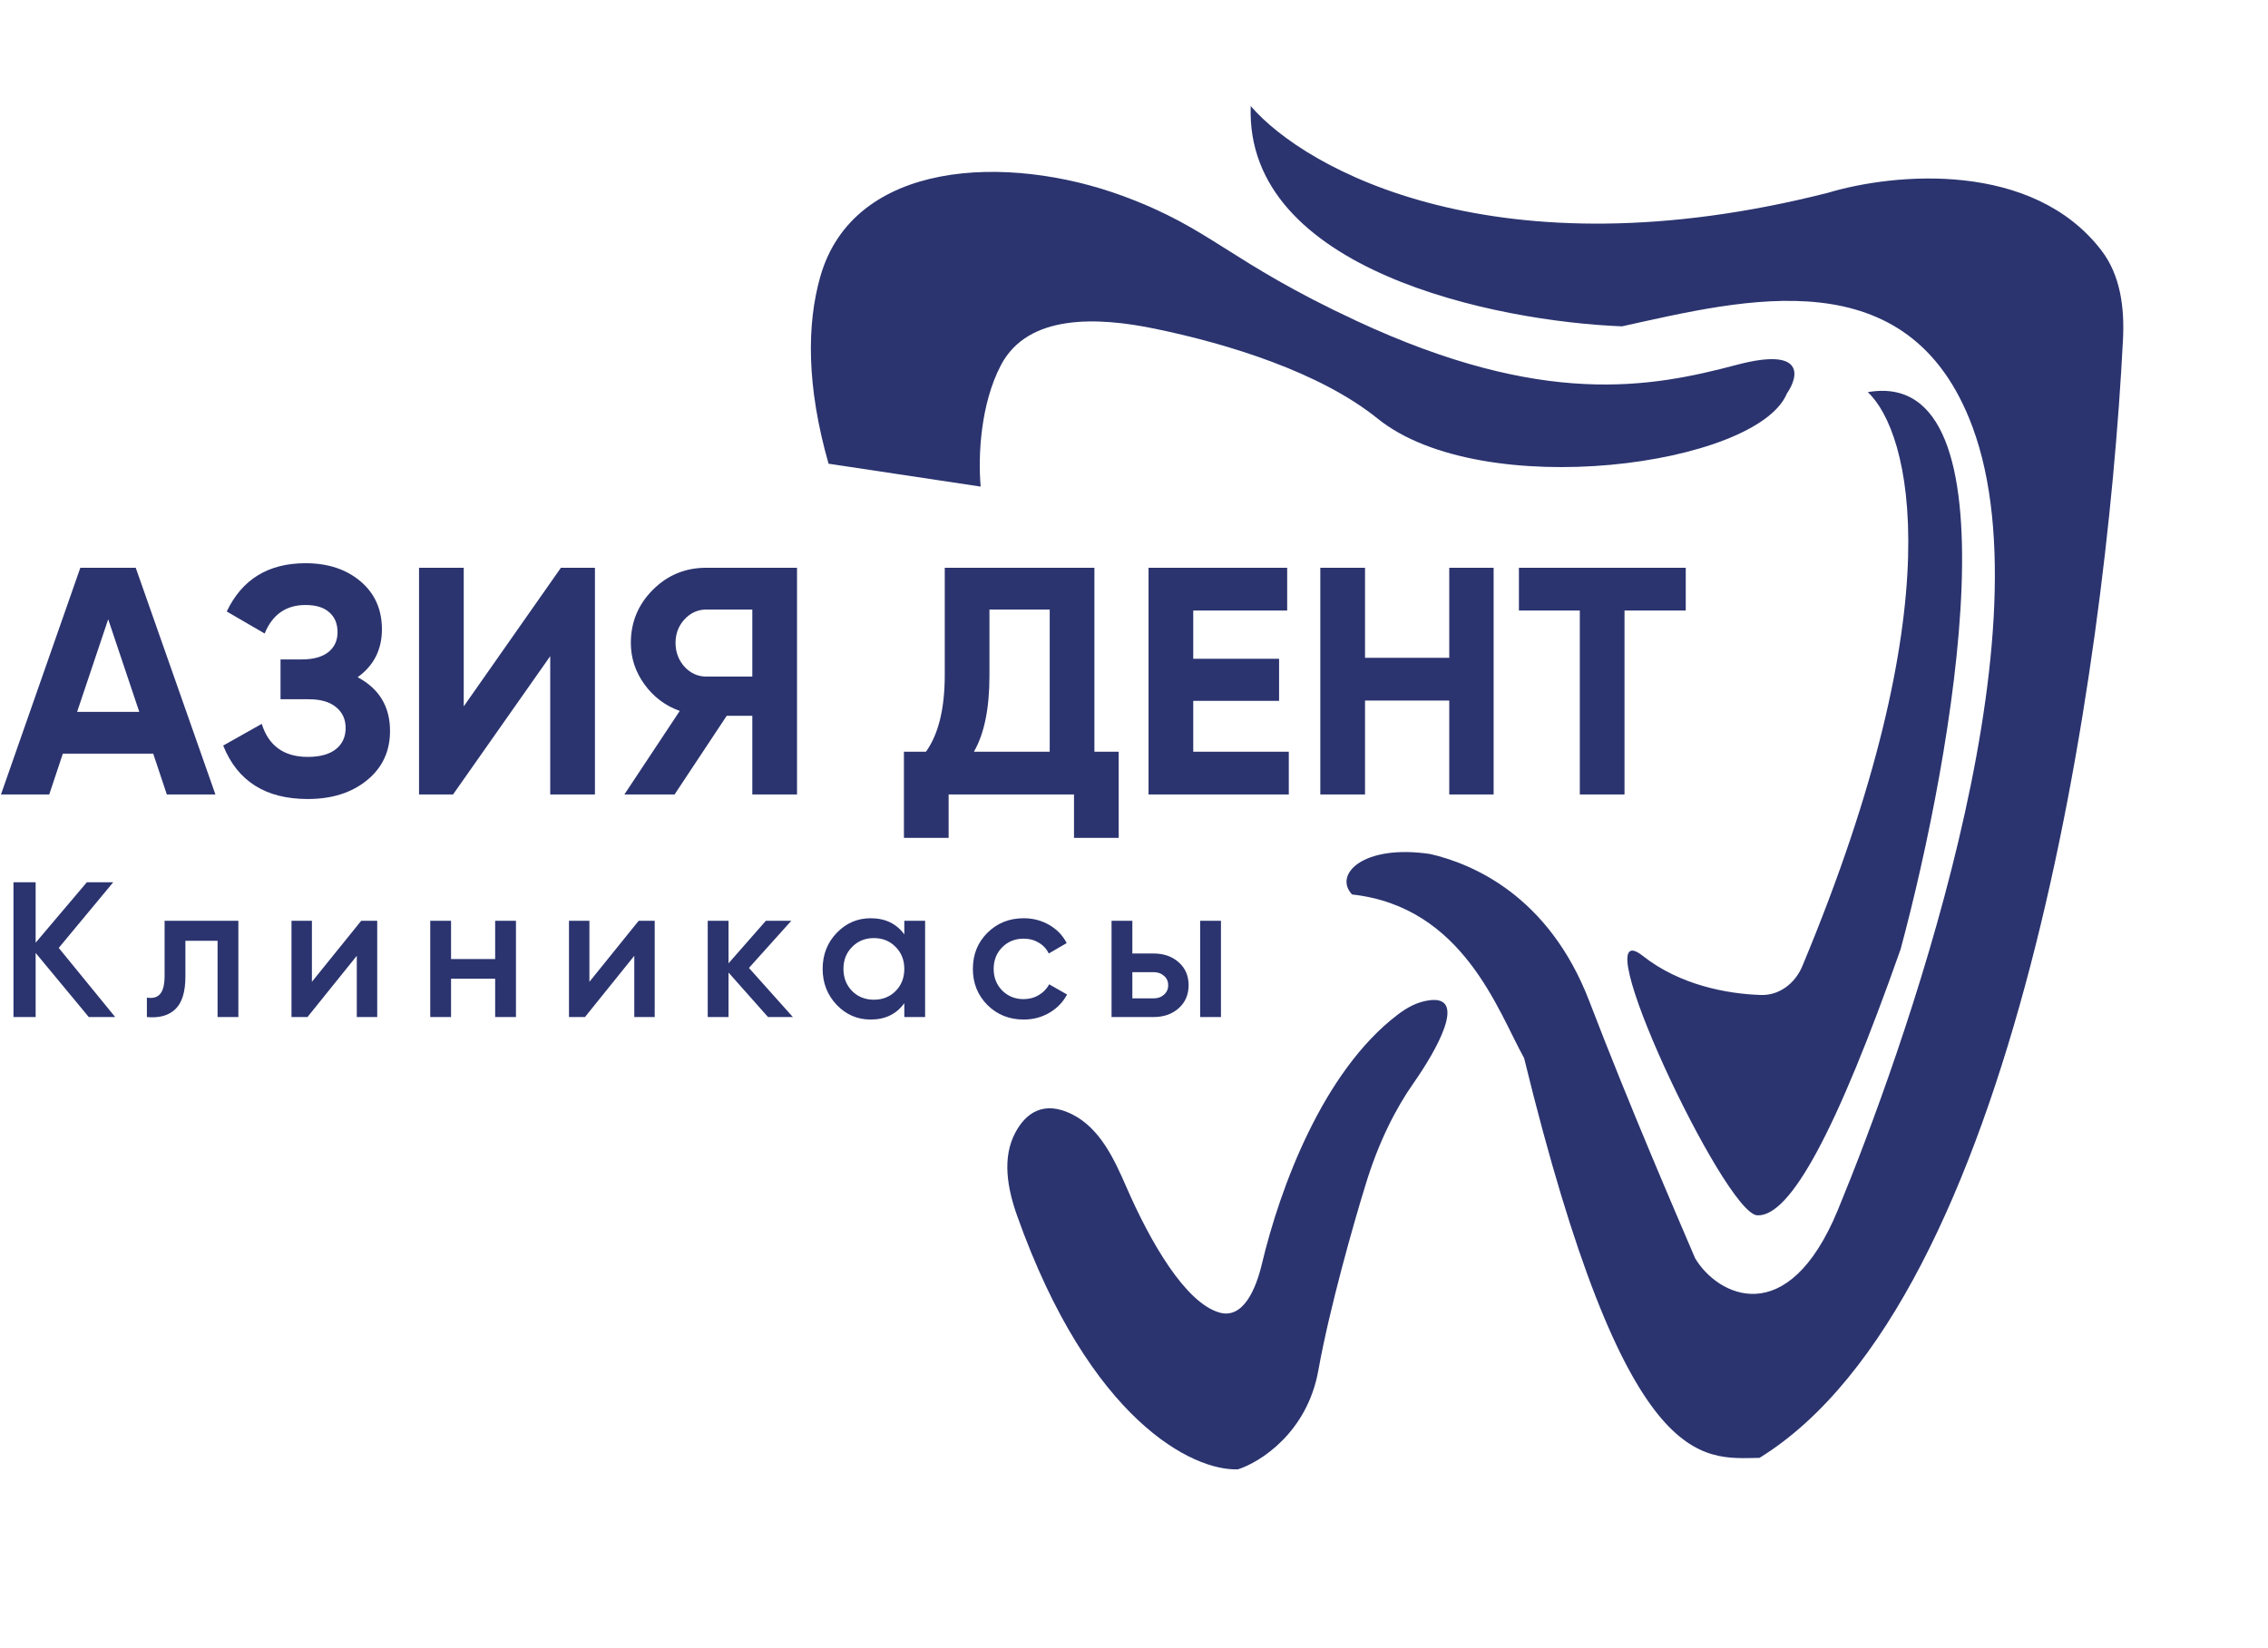<svg width="161" height="117" viewBox="0 0 161 117" fill="none" xmlns="http://www.w3.org/2000/svg">
<path d="M11.843 56.411L10.877 53.513H4.461L3.495 56.411H0.069L5.703 40.313H9.635L15.292 56.411H11.843ZM5.473 50.547H9.888L7.681 43.97L5.473 50.547ZM25.387 48.086C26.92 48.899 27.687 50.171 27.687 51.903C27.687 53.344 27.142 54.51 26.054 55.399C24.965 56.288 23.563 56.733 21.846 56.733C18.856 56.733 16.855 55.468 15.844 52.938L18.58 51.398C19.071 52.961 20.159 53.743 21.846 53.743C22.719 53.743 23.386 53.559 23.846 53.191C24.306 52.823 24.536 52.325 24.536 51.696C24.536 51.068 24.306 50.57 23.846 50.202C23.402 49.834 22.758 49.65 21.915 49.65H19.914V46.821H21.432C22.229 46.821 22.85 46.653 23.294 46.315C23.739 45.963 23.961 45.487 23.961 44.89C23.961 44.292 23.77 43.824 23.386 43.487C23.003 43.134 22.436 42.958 21.685 42.958C20.305 42.958 19.339 43.633 18.787 44.982L16.096 43.418C17.185 41.134 19.048 39.991 21.685 39.991C23.279 39.991 24.582 40.421 25.594 41.279C26.606 42.138 27.112 43.272 27.112 44.683C27.112 46.124 26.537 47.258 25.387 48.086ZM39.059 56.411V46.591L32.16 56.411H29.746V40.313H32.919V50.156L39.818 40.313H42.233V56.411H39.059ZM56.579 40.313V56.411H53.405V50.823H51.589L47.886 56.411H44.322L48.254 50.478C47.227 50.11 46.392 49.481 45.748 48.592C45.104 47.703 44.782 46.722 44.782 45.648C44.782 44.177 45.303 42.92 46.346 41.877C47.388 40.835 48.653 40.313 50.14 40.313H56.579ZM50.14 48.04H53.405V43.28H50.14C49.542 43.28 49.028 43.51 48.599 43.97C48.17 44.43 47.955 44.989 47.955 45.648C47.955 46.308 48.17 46.875 48.599 47.35C49.028 47.81 49.542 48.04 50.14 48.04ZM77.69 53.375H79.414V59.492H76.241V56.411H67.341V59.492H64.168V53.375H65.732C66.621 52.133 67.066 50.317 67.066 47.925V40.313H77.69V53.375ZM69.135 53.375H74.516V43.28H70.239V47.971C70.239 50.301 69.871 52.103 69.135 53.375ZM84.705 53.375H91.489V56.411H81.532V40.313H91.374V43.349H84.705V46.775H90.799V49.765H84.705V53.375ZM102.879 40.313H106.029V56.411H102.879V49.742H96.9V56.411H93.726V40.313H96.9V46.706H102.879V40.313ZM119.667 40.313V43.349H115.32V56.411H112.147V43.349H107.824V40.313H119.667Z" fill="#2B346F"/>
<path d="M8.177 72.214H6.303L2.53 67.661V72.214H0.957V62.642H2.53V66.936L6.167 62.642H8.04L4.17 67.305L8.177 72.214ZM16.921 65.377V72.214H15.445V66.799H13.161V69.343C13.161 70.427 12.924 71.198 12.45 71.653C11.976 72.109 11.302 72.296 10.427 72.214V70.833C10.846 70.906 11.16 70.819 11.37 70.573C11.58 70.327 11.684 69.894 11.684 69.274V65.377H16.921ZM25.643 65.377H26.778V72.214H25.328V67.866L21.828 72.214H20.693V65.377H22.142V69.712L25.643 65.377ZM35.15 65.377H36.627V72.214H35.15V69.493H32.019V72.214H30.542V65.377H32.019V68.098H35.15V65.377ZM45.341 65.377H46.476V72.214H45.026V67.866L41.526 72.214H40.391V65.377H41.841V69.712L45.341 65.377ZM56.284 72.214H54.52L51.717 69.055V72.214H50.24V65.377H51.717V68.399L54.37 65.377H56.175L53.166 68.727L56.284 72.214ZM64.195 65.377H65.672V72.214H64.195V71.229C63.639 72.004 62.842 72.392 61.803 72.392C60.864 72.392 60.062 72.045 59.396 71.352C58.731 70.65 58.398 69.798 58.398 68.796C58.398 67.784 58.731 66.931 59.396 66.239C60.062 65.546 60.864 65.199 61.803 65.199C62.842 65.199 63.639 65.582 64.195 66.348V65.377ZM60.49 70.368C60.9 70.778 61.415 70.983 62.035 70.983C62.655 70.983 63.17 70.778 63.58 70.368C63.99 69.949 64.195 69.424 64.195 68.796C64.195 68.167 63.99 67.647 63.58 67.237C63.17 66.817 62.655 66.608 62.035 66.608C61.415 66.608 60.9 66.817 60.49 67.237C60.08 67.647 59.875 68.167 59.875 68.796C59.875 69.424 60.08 69.949 60.49 70.368ZM72.671 72.392C71.641 72.392 70.78 72.045 70.087 71.352C69.403 70.66 69.062 69.807 69.062 68.796C69.062 67.775 69.403 66.922 70.087 66.239C70.78 65.546 71.641 65.199 72.671 65.199C73.337 65.199 73.943 65.359 74.49 65.678C75.037 65.997 75.447 66.425 75.721 66.963L74.449 67.702C74.294 67.374 74.057 67.118 73.738 66.936C73.428 66.745 73.068 66.649 72.658 66.649C72.056 66.649 71.55 66.854 71.14 67.264C70.739 67.674 70.538 68.185 70.538 68.796C70.538 69.406 70.739 69.917 71.14 70.327C71.55 70.737 72.056 70.942 72.658 70.942C73.059 70.942 73.419 70.847 73.738 70.655C74.066 70.464 74.312 70.208 74.476 69.889L75.748 70.614C75.456 71.161 75.037 71.594 74.49 71.913C73.943 72.232 73.337 72.392 72.671 72.392ZM81.887 67.702C82.616 67.702 83.213 67.911 83.678 68.331C84.143 68.741 84.376 69.283 84.376 69.958C84.376 70.623 84.143 71.166 83.678 71.585C83.213 72.004 82.616 72.214 81.887 72.214H78.906V65.377H80.383V67.702H81.887ZM85.196 65.377H86.673V72.214H85.196V65.377ZM81.901 70.888C82.192 70.888 82.434 70.801 82.626 70.628C82.826 70.455 82.926 70.231 82.926 69.958C82.926 69.675 82.826 69.452 82.626 69.288C82.434 69.115 82.192 69.028 81.901 69.028H80.383V70.888H81.901Z" fill="#2B346F"/>
<path d="M129.742 13.694C106.321 19.635 92.679 12.061 88.786 7.531C88.355 19.203 106.178 22.821 115.144 23.171C123.872 21.25 135.53 18.209 140.02 30.305C145.633 45.426 134.944 75.053 130.473 85.896C126.896 94.57 121.904 91.995 120.332 89.339C119.049 86.333 115.723 78.66 112.823 71.094C109.923 63.527 104.435 61.313 101.539 60.641C96.757 59.921 94.642 62.1 95.981 63.511C103.894 64.386 106.35 71.829 108.193 75.129C115.419 104.691 120.741 103.572 124.903 103.515C142.997 92.349 149.496 47.928 150.705 24.116C150.819 21.876 150.539 19.561 149.174 17.781C144.288 11.408 134.528 12.257 129.742 13.694Z" fill="#2B346F"/>
<path d="M127.939 68.609C138.752 42.706 135.605 30.658 132.59 27.844C143.476 25.949 138.68 53.422 134.921 67.396C130.38 80.28 127.091 86.41 124.742 86.293C122.394 86.177 112.187 64.37 116.628 67.878C119.25 69.949 122.614 70.573 125.006 70.648C126.314 70.689 127.435 69.817 127.939 68.609Z" fill="#2B346F"/>
<path d="M76.108 79.121C74.112 78.12 72.838 79.006 72.088 80.397C71.112 82.204 71.517 84.391 72.204 86.325C77.385 100.902 84.696 104.445 87.875 104.33C89.449 103.831 92.794 101.726 93.586 97.302C94.378 92.878 96.113 86.797 96.882 84.31C97.841 81.08 99.12 78.65 100.329 76.926C101.963 74.594 104.234 70.612 101.417 71.031C100.575 71.156 99.879 71.54 99.203 72.056C93.918 76.085 90.873 84.309 89.575 89.759C89.163 91.49 88.264 93.691 86.555 93.194C84.132 92.489 81.65 88.167 79.969 84.306C79.086 82.279 78.085 80.112 76.108 79.121Z" fill="#2B346F"/>
<path d="M69.615 34.55L58.817 32.925C57.23 27.35 57.287 23.008 58.217 19.689C60.563 11.323 71.52 10.906 79.675 13.902C86.061 16.248 87.108 18.508 96.309 22.791C109.577 28.968 117.211 27.514 123.29 25.904C128.153 24.617 127.688 26.724 126.848 27.939C124.736 33.063 105.247 35.731 97.791 29.719C93.717 26.434 87.23 24.424 81.988 23.341C77.949 22.506 72.987 22.263 71.062 25.911C69.623 28.637 69.418 32.3 69.615 34.55Z" fill="#2B346F"/>
</svg>
